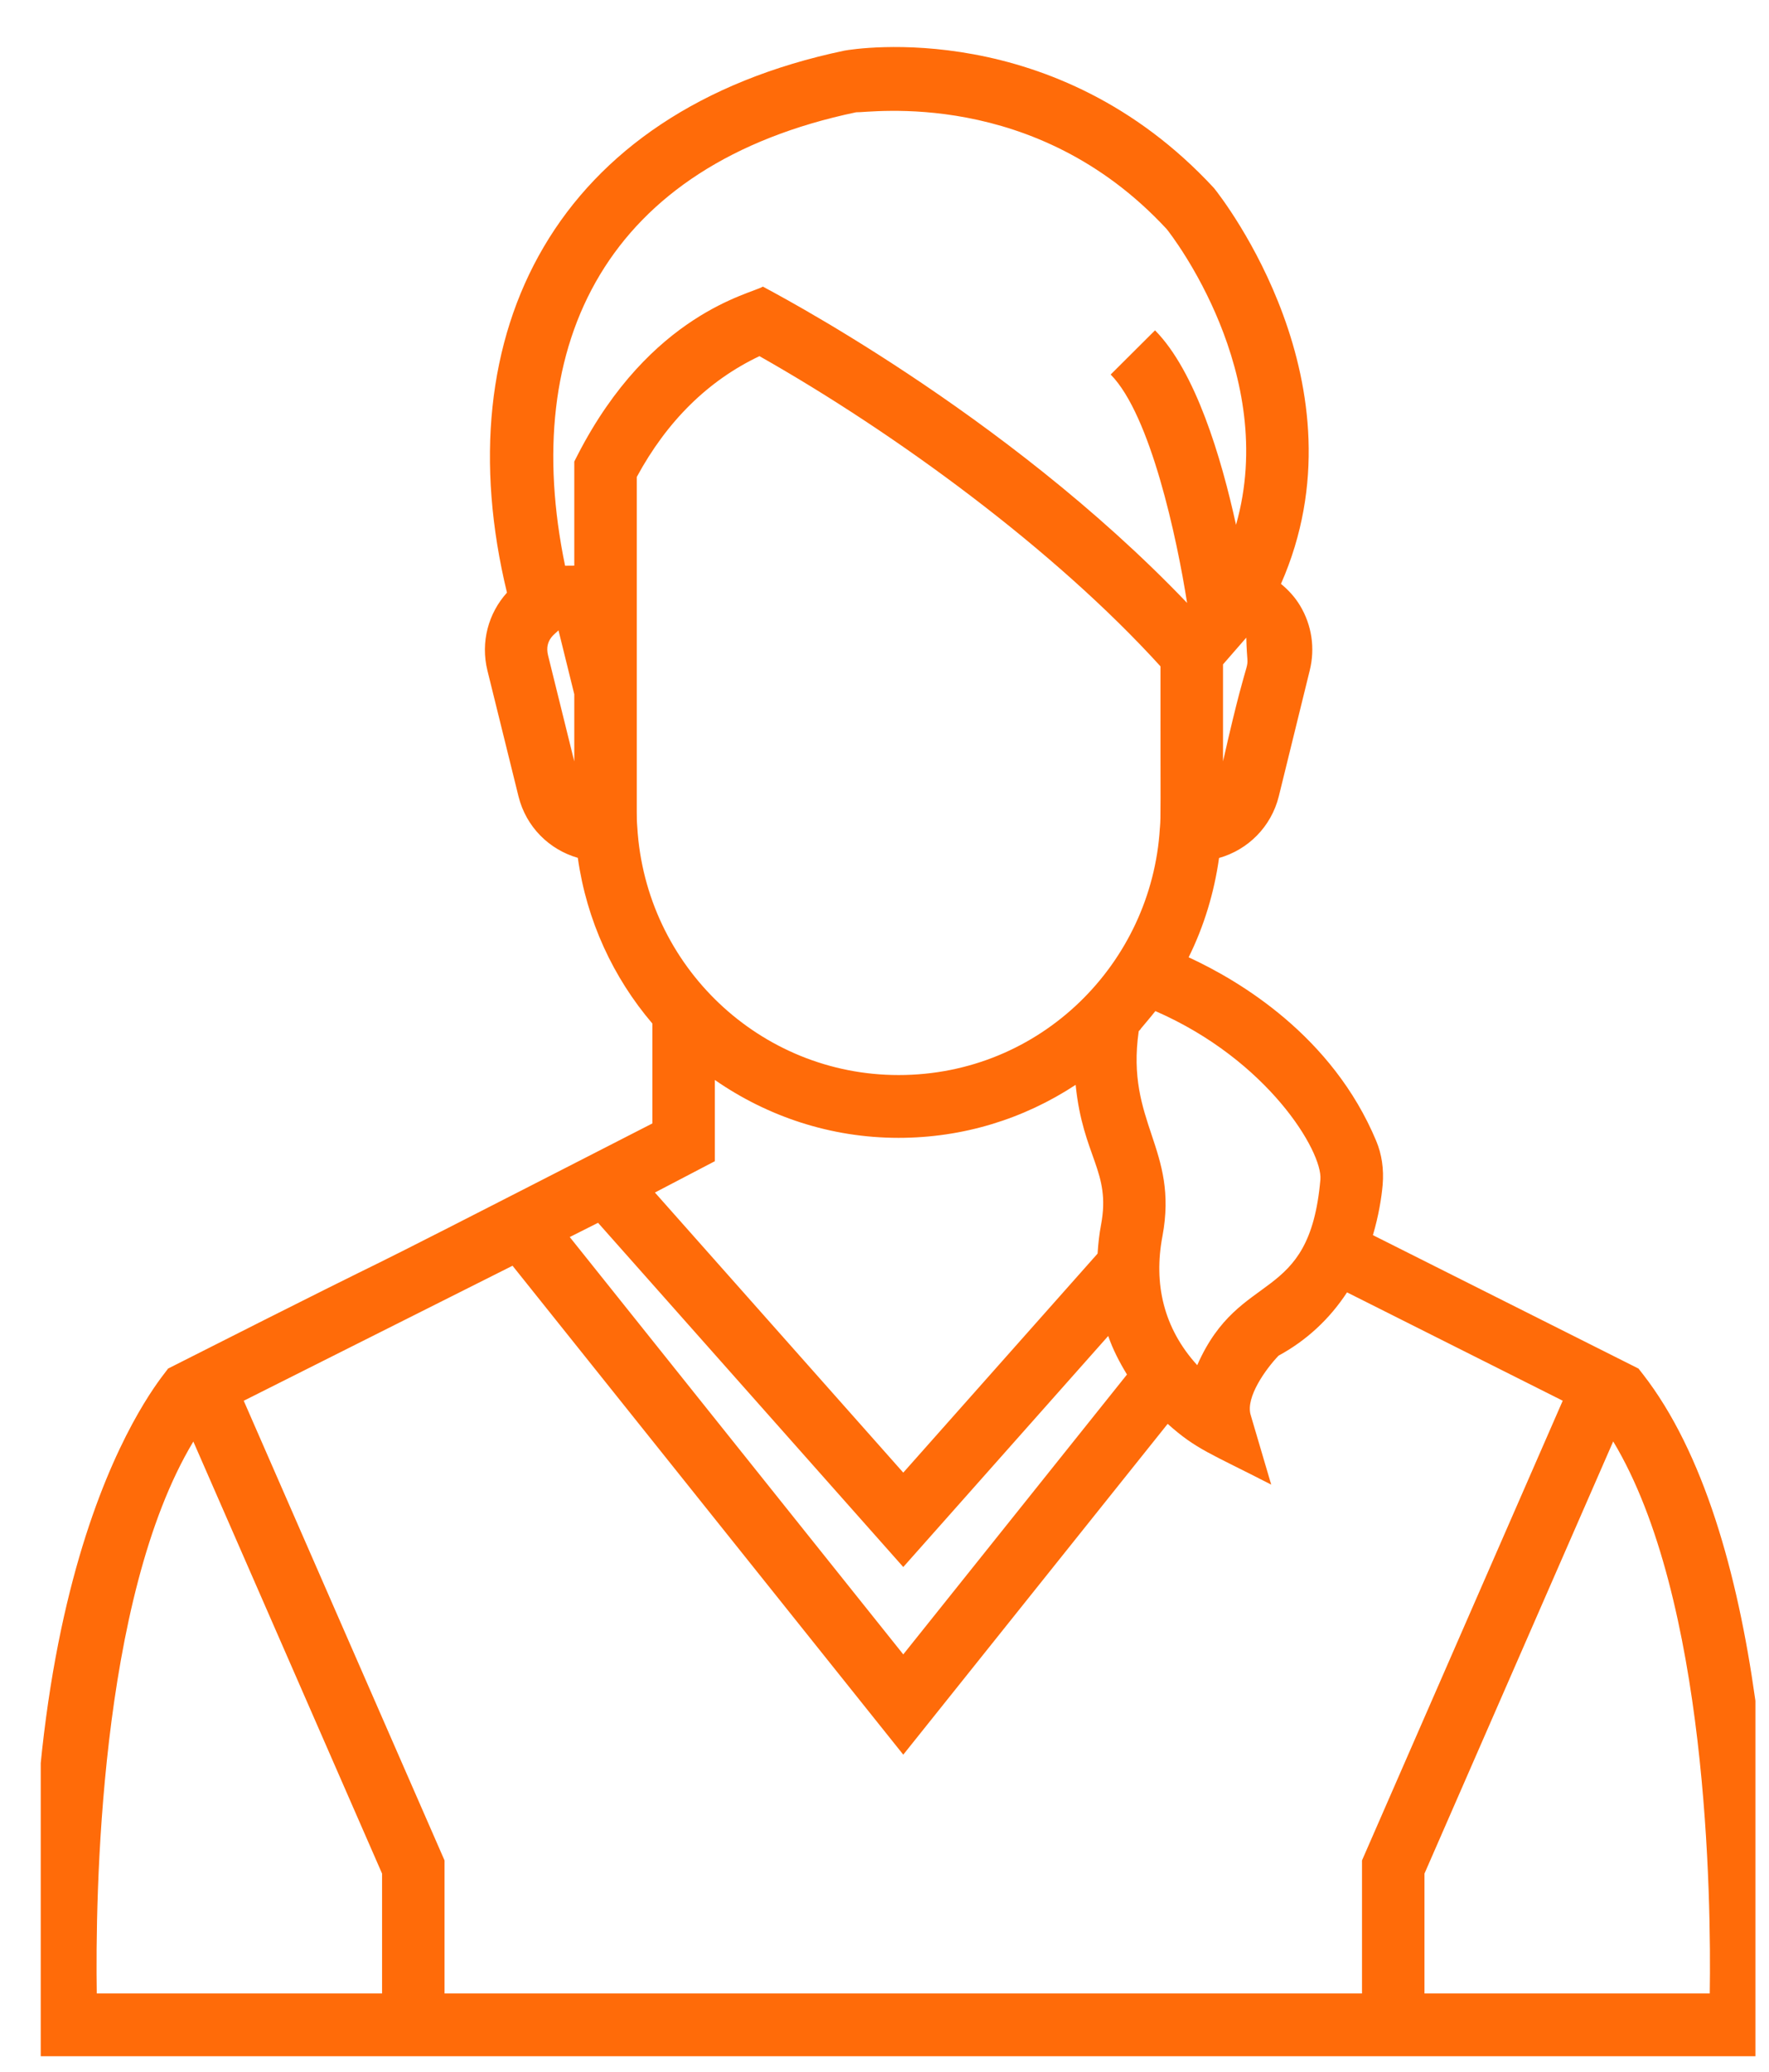 <svg width="41" height="48" viewBox="0 0 41 48" fill="none" xmlns="http://www.w3.org/2000/svg">
<g clip-path="url(#clip0_1_3423)">
<path d="M0.847 47.638C6.008 47.638 35.868 47.638 41.024 47.638C41.222 43.056 40.894 35.454 38.077 31.836L37.975 31.706L31.82 28.615C31.953 28.165 32.019 27.752 32.046 27.448C32.076 27.084 32.026 26.741 31.896 26.431C30.88 24.001 28.731 22.723 27.549 22.178C27.909 21.452 28.142 20.673 28.254 19.877C28.923 19.688 29.461 19.158 29.638 18.451L30.356 15.531C30.483 15.017 30.404 14.482 30.13 14.028C30.012 13.832 29.86 13.668 29.689 13.527C31.715 8.925 28.322 4.586 28.137 4.358C24.462 0.385 19.82 1.128 19.575 1.172C12.876 2.575 10.29 7.709 11.75 13.73C11.317 14.209 11.136 14.876 11.296 15.531L12.018 18.453C12.193 19.155 12.727 19.684 13.392 19.874C13.597 21.332 14.214 22.651 15.12 23.713V26.027C5.507 30.951 11.598 27.81 3.894 31.707C3.879 31.78 0.279 35.606 0.814 46.945L0.847 47.638ZM39.627 46.183H33.015V43.406L37.389 33.394C39.579 37.03 39.661 43.974 39.627 46.183ZM30.603 27.324C30.348 30.256 28.74 29.37 27.748 31.628C26.967 30.77 26.733 29.741 26.942 28.639C27.321 26.616 26.087 26.015 26.392 23.89L26.438 23.841V23.835C26.464 23.805 26.708 23.515 26.778 23.424C29.395 24.564 30.654 26.685 30.603 27.324ZM16.568 25.02C17.783 25.863 19.249 26.361 20.826 26.361C22.311 26.361 23.721 25.928 24.93 25.133C25.098 26.804 25.751 27.138 25.52 28.368C25.476 28.596 25.453 28.821 25.439 29.042L20.935 34.117L15.179 27.628L16.568 26.902V25.02H16.568ZM14.758 18.809V15.995C14.758 14.959 14.758 10.848 14.758 11.051C15.459 9.755 16.414 8.815 17.602 8.251C20.782 10.051 24.442 12.736 26.897 15.438C26.895 18.88 26.907 18.89 26.884 19.172L26.882 19.19C26.691 22.316 24.121 24.906 20.826 24.906C17.622 24.906 14.962 22.391 14.77 19.159C14.76 19.044 14.758 18.927 14.758 18.809ZM13.861 28.329L20.935 36.304L25.685 30.951C25.793 31.264 25.946 31.559 26.12 31.844L20.935 38.328L13.205 28.659L13.861 28.329ZM28.346 17.639V15.392C28.409 15.319 28.949 14.7 28.885 14.773C28.915 15.91 29.038 14.568 28.346 17.639ZM19.843 2.601C20.13 2.619 23.991 2.014 27.041 5.308C27.162 5.458 29.645 8.658 28.647 12.159C28.306 10.601 27.711 8.605 26.77 7.653L25.742 8.677C26.67 9.617 27.28 12.482 27.513 13.968C23.252 9.509 17.756 6.688 17.681 6.64C17.405 6.811 15.079 7.253 13.39 10.536L13.31 10.693V13.105C13.237 13.105 13.024 13.108 13.097 13.107C12.023 7.925 14.079 3.809 19.843 2.601ZM12.944 14.603L13.31 16.084V17.64L12.702 15.182C12.613 14.815 12.884 14.676 12.944 14.603ZM11.879 29.324L20.935 40.651L27.063 32.987C27.729 33.584 28.05 33.668 29.463 34.395L28.986 32.778C28.865 32.368 29.344 31.709 29.633 31.407C30.279 31.057 30.817 30.557 31.22 29.941L36.219 32.451L31.567 43.101V46.183H10.303V43.101L5.649 32.452L11.879 29.324ZM4.481 33.397L8.855 43.406V46.183H2.243C2.209 43.974 2.291 37.035 4.481 33.397Z" fill="#FF6B09"/>
</g>
<defs>
<clipPath id="clip0_1_3423">
<rect width="39.741" height="48" fill="white" transform="translate(0.944)"/>
</clipPath>
</defs>
</svg>
